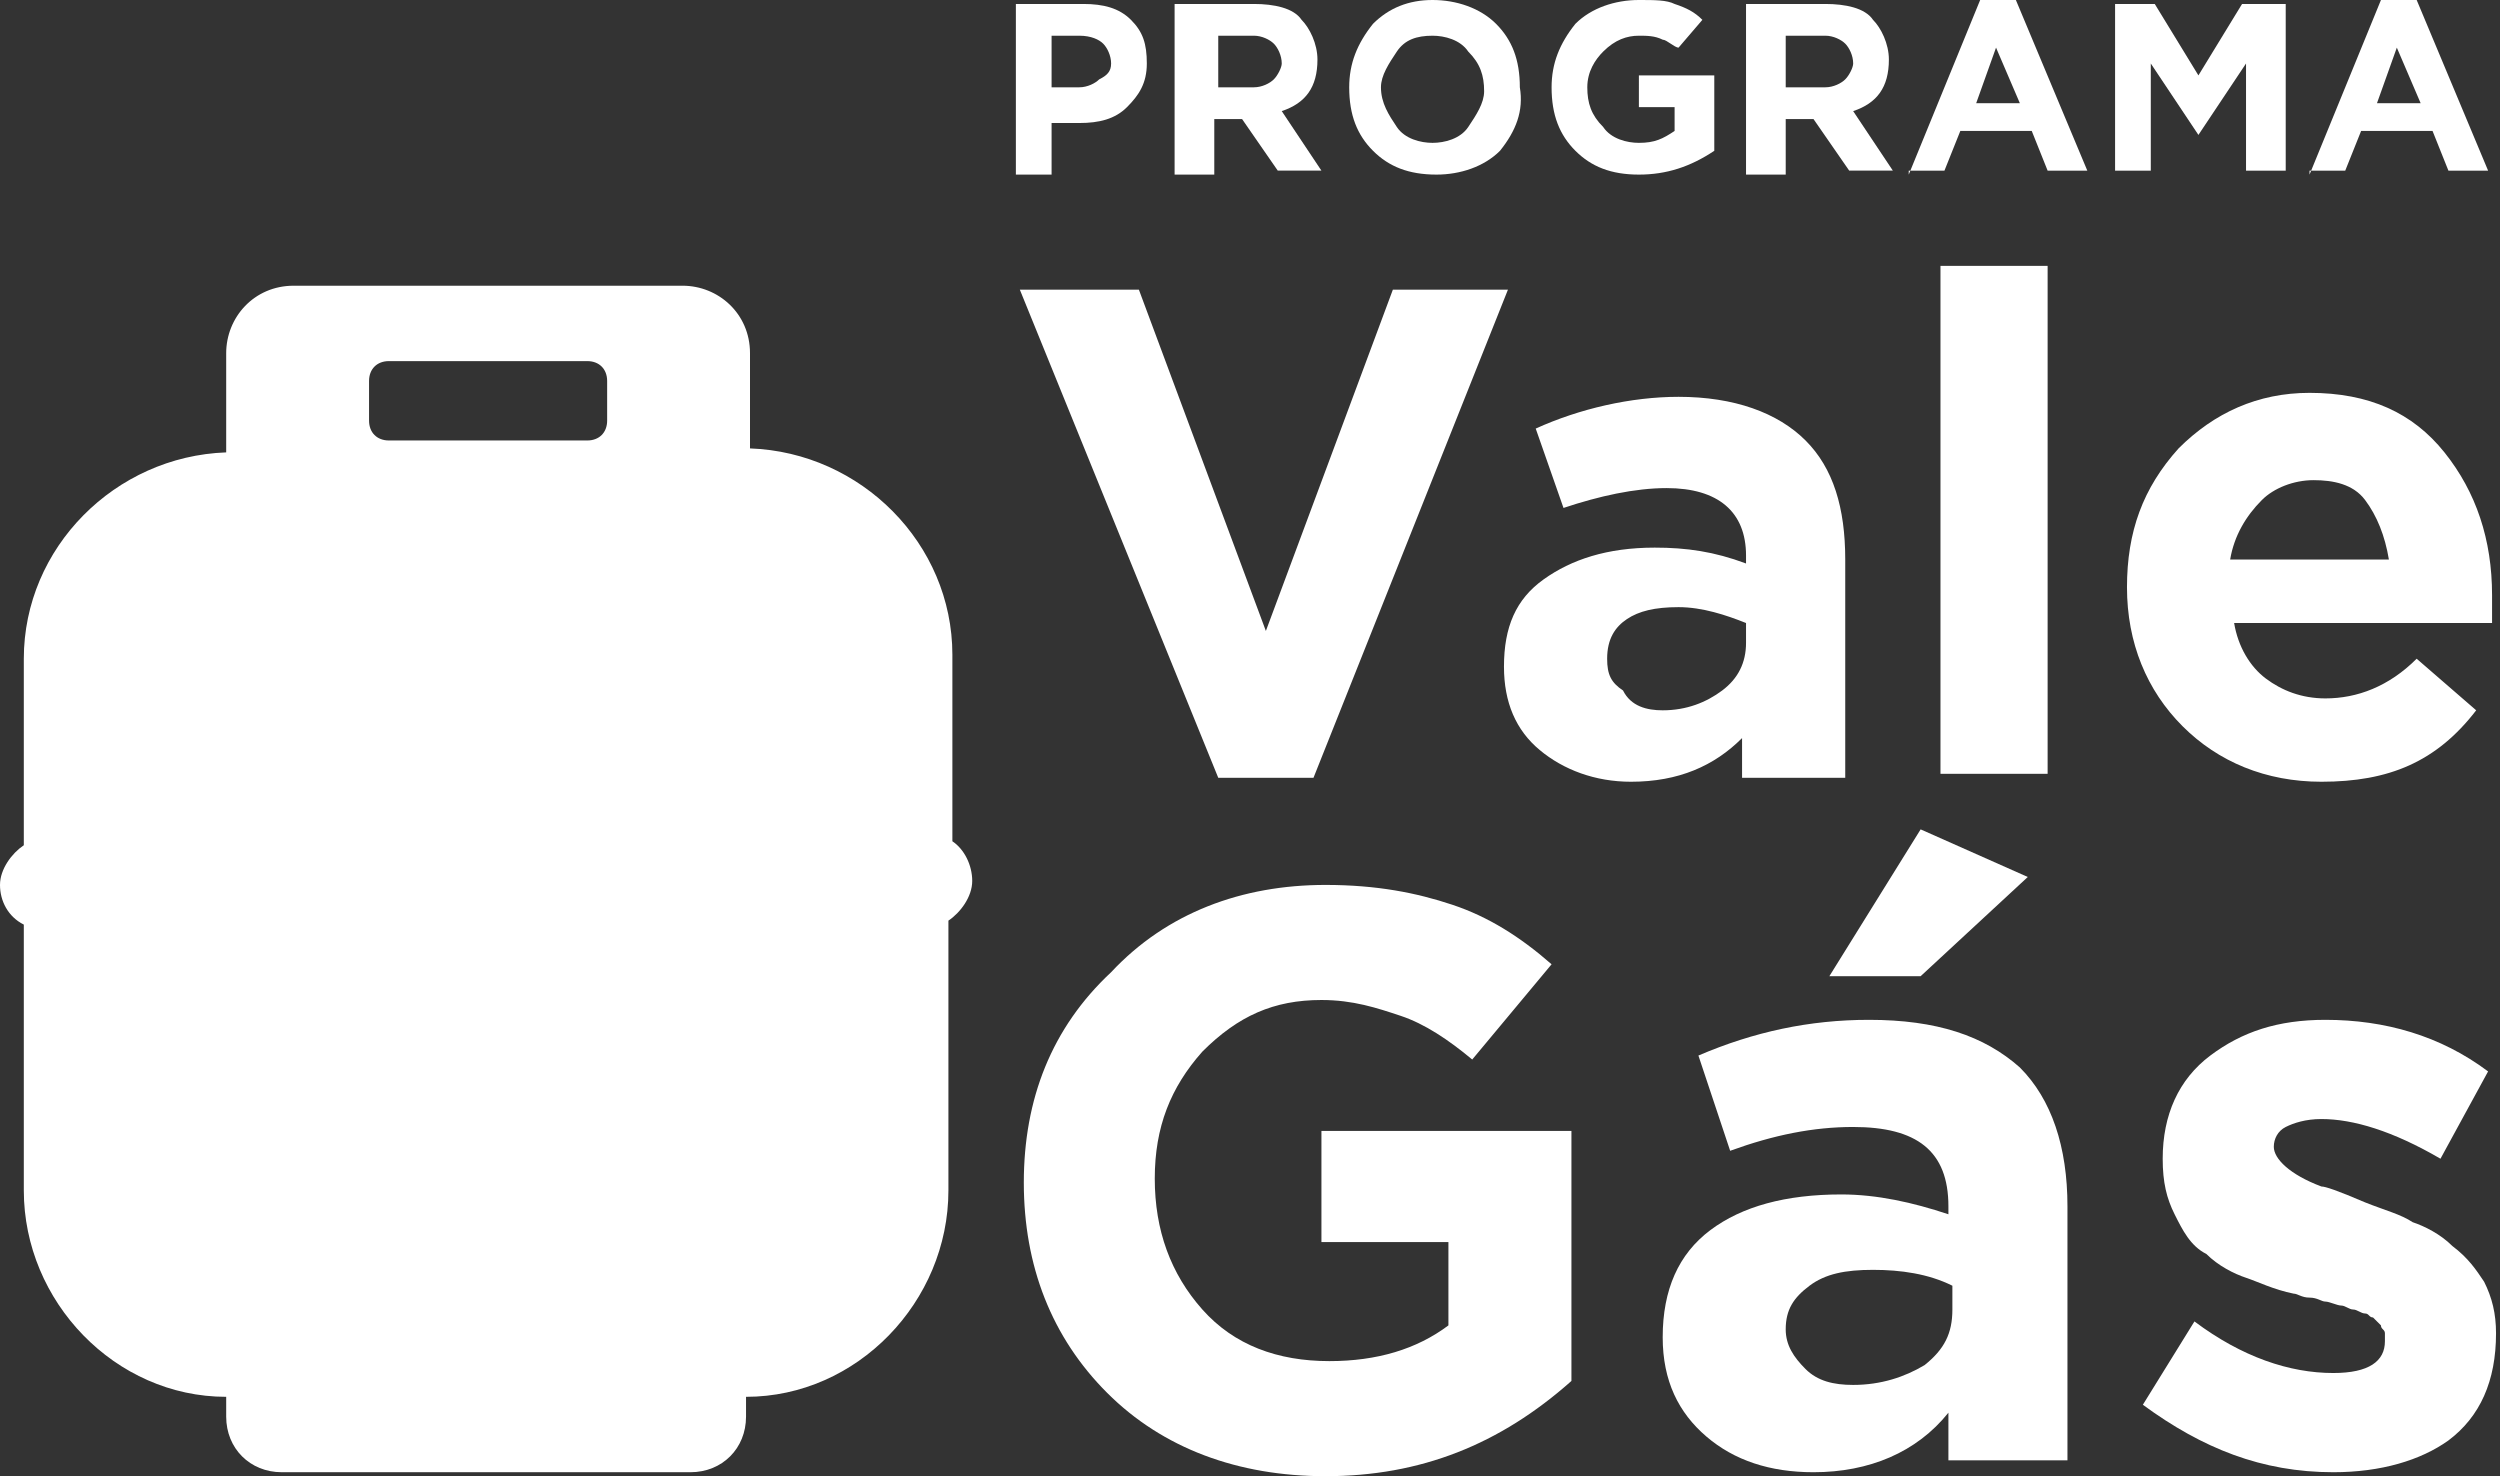 <svg width="63" viewBox="0 0 63 37.2" preserveAspectRatio="xMidYMid meet">
<rect x="0" y="0" width="63" height="37.2" fill="#333333" stroke="none"/>
<g>
	<path fill="#FFFFFF" d="M41.1,19.7c-0.9,0-1.7-0.3-2.3-0.8c-0.6-0.5-0.9-1.2-0.9-2.1v0c0-1,0.3-1.7,1-2.2c0.7-0.5,1.6-0.8,2.8-0.8
		c0.8,0,1.5,0.1,2.3,0.4V14c0-1.1-0.7-1.7-2-1.7c-0.8,0-1.7,0.2-2.6,0.5l-0.7-2c1.1-0.5,2.4-0.8,3.6-0.8c1.4,0,2.5,0.4,3.2,1.1
		c0.7,0.7,1,1.7,1,3v5.5h-2.6v-1C43.2,19.3,42.3,19.7,41.1,19.7 M41.9,17.9c0.6,0,1.1-0.2,1.5-0.5c0.4-0.3,0.6-0.7,0.6-1.2v-0.5
		c-0.5-0.2-1.1-0.4-1.7-0.4c-0.6,0-1,0.1-1.3,0.3c-0.3,0.2-0.5,0.5-0.5,1v0c0,0.4,0.1,0.6,0.4,0.8C41.1,17.8,41.5,17.9,41.9,17.9"/>
	<rect x="48.9" y="6.7" fill="#FFFFFF" width="2.7" height="12.8"/>
	<path fill="#FFFFFF" d="M58.5,19.7c-1.4,0-2.6-0.5-3.5-1.4c-0.9-0.9-1.4-2.1-1.4-3.5v0c0-1.4,0.4-2.5,1.3-3.5
		c0.9-0.9,2-1.4,3.3-1.4c1.5,0,2.6,0.5,3.4,1.5c0.8,1,1.2,2.2,1.2,3.6c0,0.1,0,0.4,0,0.7h-6.5c0.1,0.6,0.4,1.1,0.8,1.4
		c0.4,0.3,0.9,0.5,1.5,0.5c0.8,0,1.6-0.3,2.3-1l1.5,1.3C61.4,19.2,60.2,19.7,58.5,19.7 M56.2,14.1h4c-0.1-0.6-0.3-1.1-0.6-1.5
		c-0.3-0.4-0.8-0.5-1.3-0.5c-0.5,0-1,0.2-1.3,0.5C56.6,13,56.3,13.5,56.2,14.1"/>
	<path fill="#FFFFFF" d="M25.6,4.3V0.1h1.7c0.5,0,0.9,0.1,1.2,0.4c0.3,0.3,0.4,0.6,0.4,1.1v0c0,0.5-0.2,0.8-0.5,1.1
		c-0.3,0.3-0.7,0.4-1.2,0.4h-0.7v1.3H25.6z M26.5,2.2h0.7c0.2,0,0.4-0.1,0.5-0.2C27.9,1.9,28,1.8,28,1.6v0c0-0.2-0.1-0.4-0.2-0.5
		c-0.1-0.1-0.3-0.2-0.6-0.2h-0.7V2.2z"/>
	<path fill="#FFFFFF" d="M29.6,4.3V0.1h2c0.5,0,1,0.1,1.2,0.4c0.2,0.2,0.4,0.6,0.4,1v0c0,0.7-0.3,1.1-0.9,1.3l1,1.5h-1.1L31.3,3
		h-0.7v1.4H29.6z M30.6,2.2h1c0.2,0,0.4-0.1,0.5-0.2c0.1-0.1,0.2-0.3,0.2-0.4v0c0-0.2-0.1-0.4-0.2-0.5c-0.1-0.1-0.3-0.2-0.5-0.2
		h-0.9V2.2z"/>
	<path fill="#FFFFFF" d="M37.8,3.8c-0.4,0.4-1,0.6-1.6,0.6c-0.7,0-1.2-0.2-1.6-0.6c-0.4-0.4-0.6-0.9-0.6-1.6v0
		c0-0.6,0.2-1.1,0.6-1.6C35,0.2,35.5,0,36.1,0s1.2,0.2,1.6,0.6c0.4,0.4,0.6,0.9,0.6,1.6v0C38.4,2.8,38.2,3.3,37.8,3.8 M35.2,3.2
		c0.2,0.3,0.6,0.4,0.9,0.4s0.7-0.1,0.9-0.4c0.2-0.3,0.4-0.6,0.4-0.9v0c0-0.4-0.1-0.7-0.4-1c-0.2-0.3-0.6-0.4-0.9-0.4
		c-0.4,0-0.7,0.1-0.9,0.4c-0.2,0.3-0.4,0.6-0.4,0.9v0C34.8,2.6,35,2.9,35.2,3.2"/>
	<path fill="#FFFFFF" d="M41.3,4.4c-0.7,0-1.2-0.2-1.6-0.6c-0.4-0.4-0.6-0.9-0.6-1.6v0c0-0.6,0.2-1.1,0.6-1.6c0.4-0.4,1-0.6,1.6-0.6
		c0.4,0,0.7,0,0.9,0.1c0.3,0.1,0.5,0.2,0.7,0.4l-0.6,0.7C42.2,1.2,42,1,41.9,1c-0.2-0.1-0.4-0.1-0.6-0.1c-0.3,0-0.6,0.1-0.9,0.4
		C40.2,1.5,40,1.8,40,2.2v0c0,0.4,0.1,0.7,0.4,1c0.2,0.3,0.6,0.4,0.9,0.4c0.4,0,0.6-0.1,0.9-0.3V2.7h-0.9V1.9h1.9v1.9
		C42.6,4.2,42,4.4,41.3,4.4"/>
	<path fill="#FFFFFF" d="M44,4.3V0.1h2c0.5,0,1,0.1,1.2,0.4c0.2,0.2,0.4,0.6,0.4,1v0c0,0.7-0.3,1.1-0.9,1.3l1,1.5h-1.1L45.7,3H45
		v1.4H44z M45,2.2h1c0.2,0,0.4-0.1,0.5-0.2c0.1-0.1,0.2-0.3,0.2-0.4v0c0-0.2-0.1-0.4-0.2-0.5c-0.1-0.1-0.3-0.2-0.5-0.2H45V2.2z"/>
	<path fill="#FFFFFF" d="M48.1,4.4L49.9,0h0.9l1.8,4.3h-1l-0.4-1h-1.8l-0.4,1H48.1z M49.8,2.6h1.1l-0.6-1.4L49.8,2.6z"/>
	<polygon fill="#FFFFFF" points="53.3,4.3 53.3,0.1 54.3,0.1 55.4,1.9 56.5,0.1 57.6,0.1 57.6,4.3 56.6,4.3 56.6,1.6 55.4,3.4 
		55.4,3.4 54.2,1.6 54.2,4.3 	"/>
	<path fill="#FFFFFF" d="M58.2,4.4L60,0h0.9l1.8,4.3h-1l-0.4-1h-1.8l-0.4,1H58.2z M59.9,2.6H61l-0.6-1.4L59.9,2.6z"/>
	<path fill="#FFFFFF" d="M33.4,37.2c-2.2,0-4.1-0.7-5.5-2.1c-1.4-1.4-2.1-3.2-2.1-5.3v0c0-2.1,0.7-3.9,2.2-5.3
		c1.4-1.5,3.3-2.2,5.4-2.2c1.3,0,2.3,0.2,3.2,0.5c0.9,0.3,1.7,0.8,2.5,1.5l-2,2.4c-0.6-0.5-1.2-0.9-1.8-1.1c-0.6-0.2-1.2-0.4-2-0.4
		c-1.2,0-2.1,0.4-3,1.3c-0.8,0.9-1.2,1.9-1.2,3.2v0c0,1.3,0.4,2.4,1.2,3.3c0.8,0.9,1.9,1.3,3.2,1.3c1.2,0,2.2-0.3,3-0.9v-2.1h-3.2
		v-2.8h6.3v6.3C37.8,36.4,35.8,37.2,33.4,37.2"/>
	<path fill="#FFFFFF" d="M45.7,37.1c-1.1,0-2-0.3-2.7-0.9c-0.7-0.6-1.1-1.4-1.1-2.5v0c0-1.2,0.4-2.1,1.2-2.7
		c0.8-0.6,1.9-0.9,3.3-0.9c0.9,0,1.8,0.2,2.7,0.5v-0.2c0-1.4-0.8-2-2.4-2c-1,0-2,0.2-3.1,0.6l-0.8-2.4c1.4-0.6,2.8-0.9,4.3-0.9
		c1.7,0,2.9,0.4,3.8,1.2c0.8,0.8,1.2,2,1.2,3.5v6.4h-3v-1.2C48.3,36.6,47.1,37.1,45.7,37.1 M46.7,34.9c0.7,0,1.3-0.2,1.8-0.5
		c0.5-0.4,0.7-0.8,0.7-1.4v-0.6c-0.6-0.3-1.3-0.4-2-0.4c-0.7,0-1.2,0.1-1.6,0.4C45.2,32.7,45,33,45,33.5v0c0,0.4,0.2,0.7,0.5,1
		C45.8,34.8,46.2,34.9,46.7,34.9 M46.1,24.6l2.3-3.7l2.7,1.2l-2.7,2.5H46.1z"/>
	<path fill="#FFFFFF" d="M58.8,37.1c-1.8,0-3.3-0.6-4.8-1.7l1.3-2.1c1.2,0.9,2.4,1.3,3.5,1.3c0.9,0,1.3-0.3,1.3-0.8v0
		c0-0.1,0-0.1,0-0.2c0-0.1-0.1-0.1-0.1-0.2c-0.1-0.1-0.1-0.1-0.2-0.2c-0.1,0-0.1-0.1-0.2-0.1c-0.1,0-0.2-0.1-0.3-0.1
		c-0.1,0-0.2-0.1-0.3-0.1c-0.1,0-0.3-0.1-0.4-0.1c-0.1,0-0.2-0.1-0.4-0.1c-0.2,0-0.3-0.1-0.4-0.1c-0.5-0.1-0.9-0.3-1.2-0.4
		c-0.3-0.1-0.7-0.3-1-0.6c-0.4-0.2-0.6-0.6-0.8-1c-0.2-0.4-0.3-0.8-0.3-1.4v0c0-1.1,0.4-2,1.2-2.6c0.8-0.6,1.7-0.9,2.9-0.9
		c1.5,0,2.9,0.4,4.1,1.3l-1.2,2.2c-1.2-0.7-2.2-1-3-1c-0.4,0-0.7,0.1-0.9,0.2c-0.2,0.1-0.3,0.3-0.3,0.5v0c0,0.3,0.4,0.7,1.2,1
		c0.1,0,0.4,0.1,1.1,0.4c0.5,0.2,0.9,0.3,1.2,0.5c0.3,0.1,0.7,0.3,1,0.6c0.4,0.3,0.6,0.6,0.8,0.9c0.2,0.4,0.3,0.8,0.3,1.3v0
		c0,1.2-0.4,2.1-1.2,2.7C61,36.8,60,37.1,58.8,37.1"/>
	<path fill="#FFFFFF" d="M24,21.2v-4.7c0-2.8-2.3-5.1-5.1-5.2V8.9c0-1-0.8-1.7-1.7-1.7H7.4c-1,0-1.7,0.8-1.7,1.7v2.5
		c-2.8,0.1-5.1,2.4-5.1,5.2v4.7c-0.3,0.2-0.6,0.6-0.6,1c0,0.4,0.2,0.8,0.6,1V30c0,2.8,2.3,5.2,5.1,5.2v0.5c0,0.8,0.6,1.4,1.4,1.4
		h10.3c0.8,0,1.4-0.6,1.4-1.4v-0.5c2.8,0,5.1-2.4,5.1-5.2v-6.8c0.3-0.2,0.6-0.6,0.6-1C24.5,21.8,24.3,21.4,24,21.2 M15.3,10.6
		c0,0.3-0.2,0.5-0.5,0.5h-5c-0.3,0-0.5-0.2-0.5-0.5v-1c0-0.3,0.2-0.5,0.5-0.5h5c0.3,0,0.5,0.2,0.5,0.5V10.6z"/>
	<polygon fill="#FFFFFF" points="30.7,19.6 25.7,7.3 28.7,7.3 31.9,15.9 35.1,7.3 38,7.3 33.1,19.6 	"/>
</g>
</svg>
